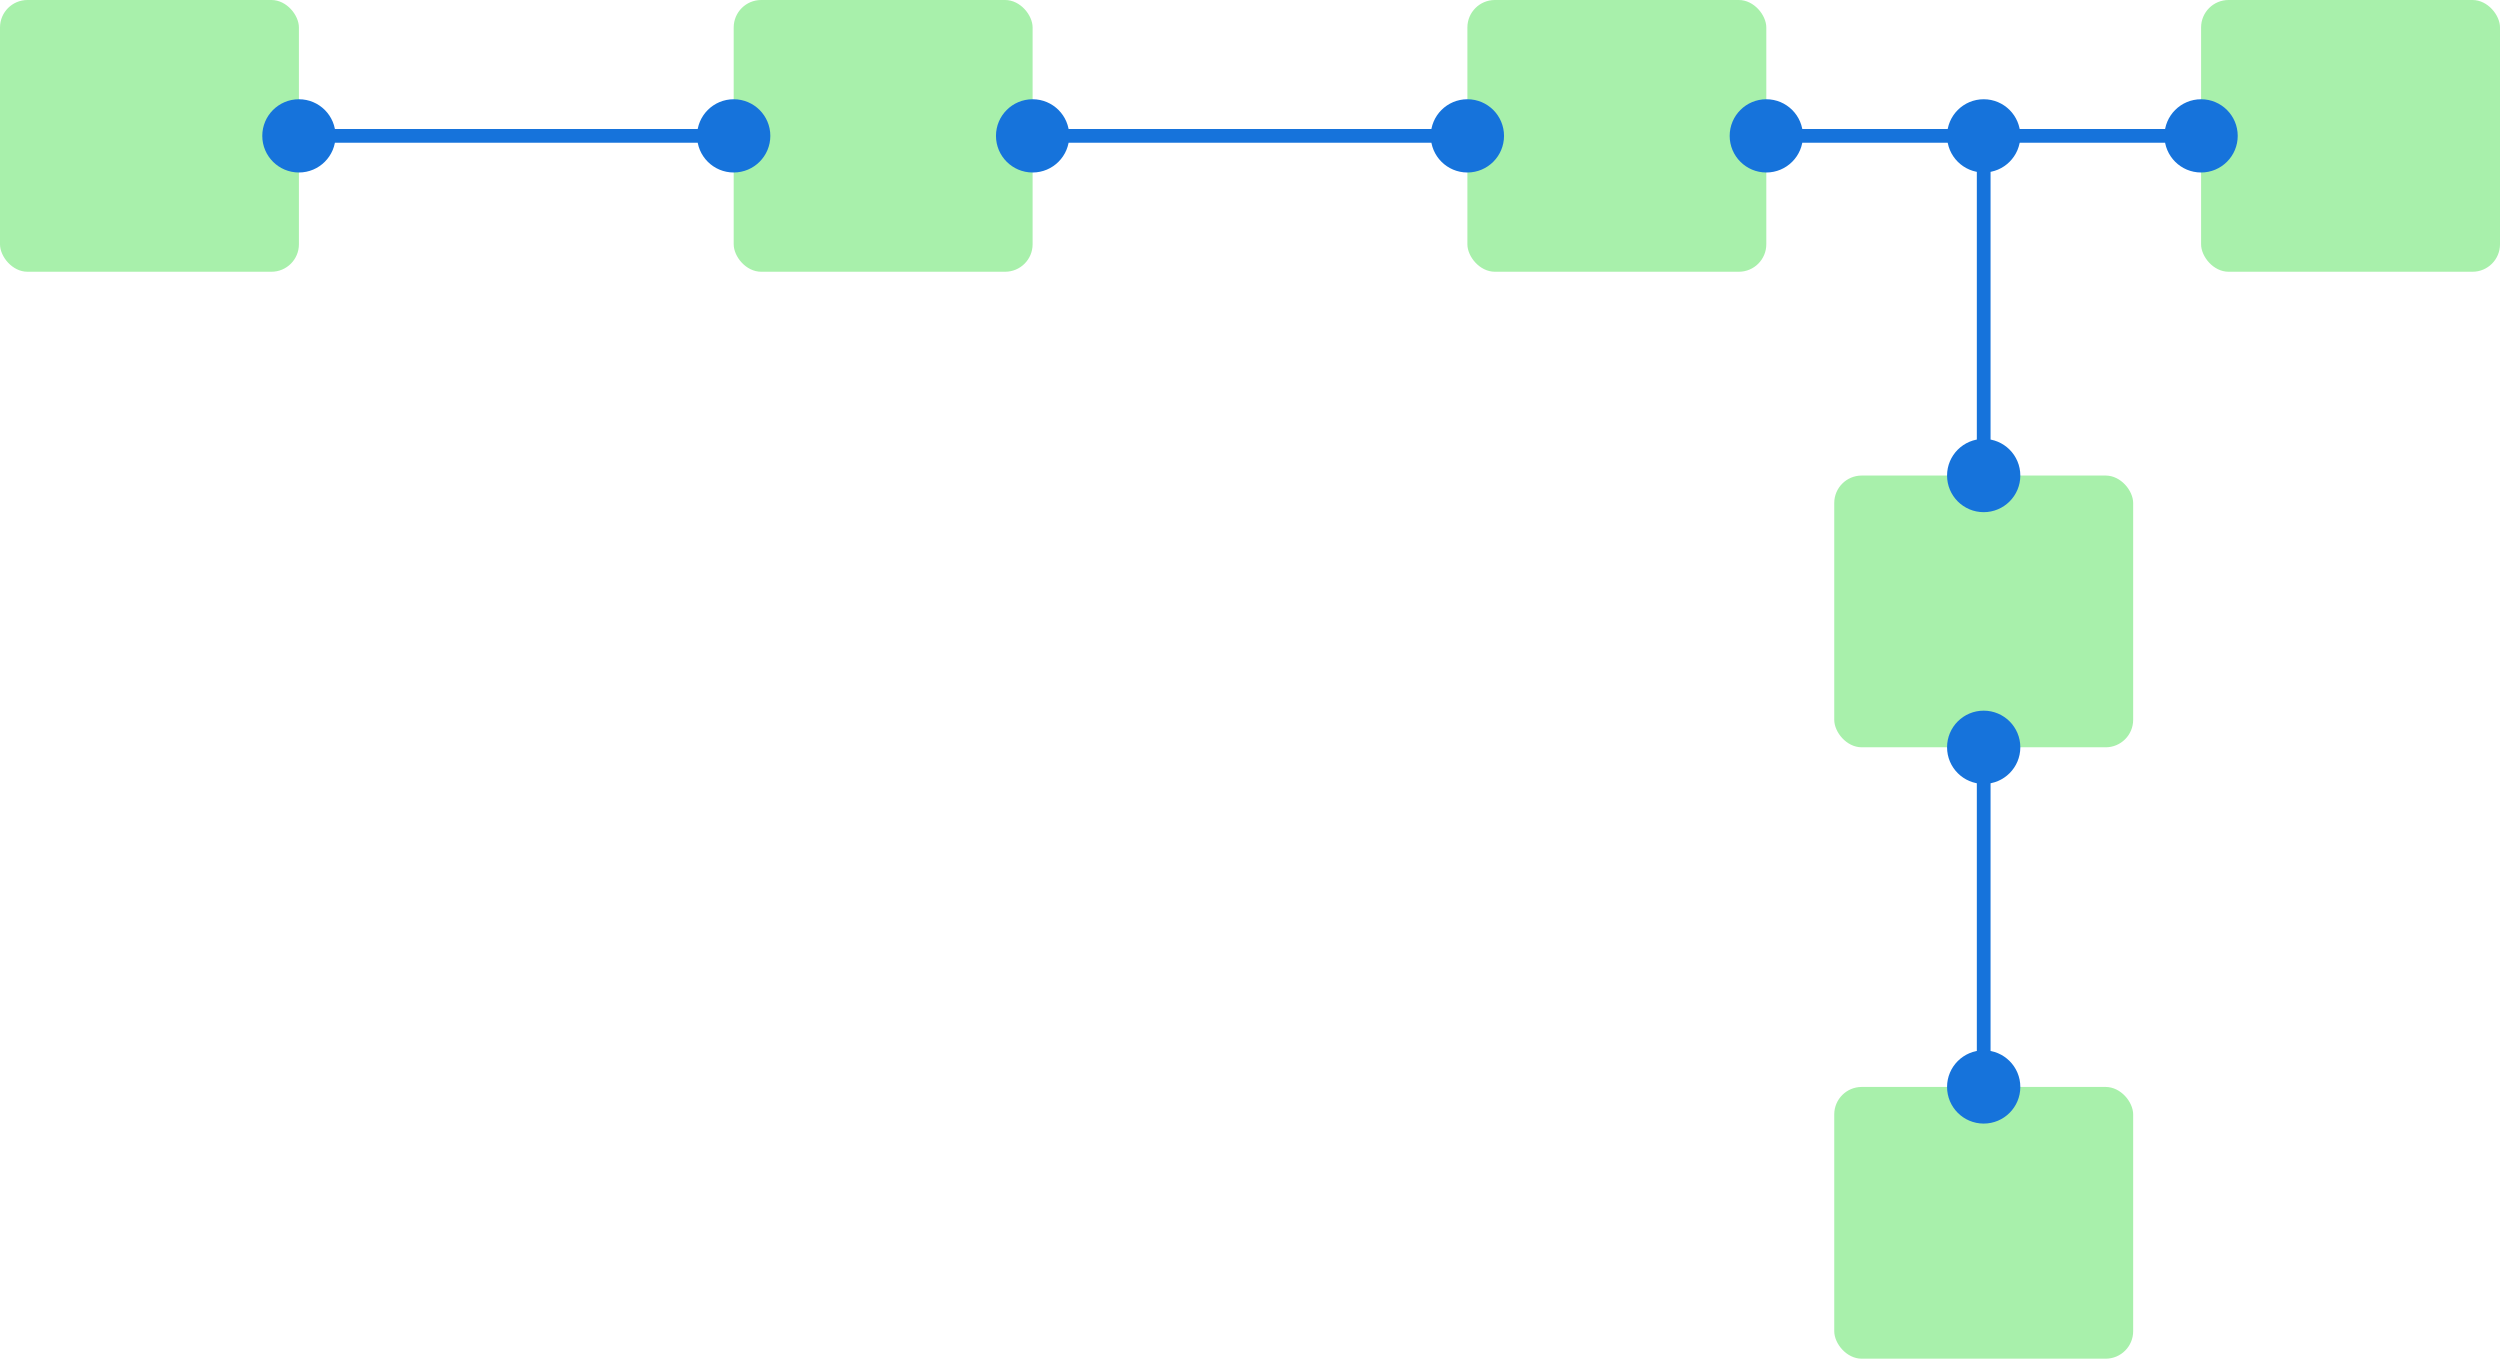 <svg width="182" height="99" viewBox="0 0 182 99" fill="none" xmlns="http://www.w3.org/2000/svg">
<rect width="21.761" height="19.783" rx="2" fill="#A8F0AB"/>
<rect x="53.413" width="21.761" height="19.783" rx="2" fill="#A8F0AB"/>
<rect x="106.826" width="21.761" height="19.783" rx="2" fill="#A8F0AB"/>
<rect x="160.239" width="21.761" height="19.783" rx="2" fill="#A8F0AB"/>
<rect x="133.533" y="34.62" width="21.761" height="19.783" rx="2" fill="#A8F0AB"/>
<rect x="133.533" y="79.13" width="21.761" height="19.783" rx="2" fill="#A8F0AB"/>
<path d="M19.094 9.891C19.094 11.364 20.288 12.558 21.761 12.558C23.234 12.558 24.428 11.364 24.428 9.891C24.428 8.419 23.234 7.225 21.761 7.225C20.288 7.225 19.094 8.419 19.094 9.891ZM50.746 9.891C50.746 11.364 51.94 12.558 53.413 12.558C54.886 12.558 56.08 11.364 56.08 9.891C56.08 8.419 54.886 7.225 53.413 7.225C51.94 7.225 50.746 8.419 50.746 9.891ZM21.761 10.391H53.413V9.391H21.761V10.391Z" fill="#1673DB"/>
<path d="M72.507 9.891C72.507 11.364 73.701 12.558 75.174 12.558C76.647 12.558 77.841 11.364 77.841 9.891C77.841 8.419 76.647 7.225 75.174 7.225C73.701 7.225 72.507 8.419 72.507 9.891ZM104.159 9.891C104.159 11.364 105.353 12.558 106.826 12.558C108.299 12.558 109.493 11.364 109.493 9.891C109.493 8.419 108.299 7.225 106.826 7.225C105.353 7.225 104.159 8.419 104.159 9.891ZM75.174 10.391H106.826V9.391H75.174V10.391Z" fill="#1673DB"/>
<path d="M125.92 9.891C125.92 11.364 127.114 12.558 128.587 12.558C130.06 12.558 131.254 11.364 131.254 9.891C131.254 8.419 130.06 7.225 128.587 7.225C127.114 7.225 125.92 8.419 125.92 9.891ZM157.572 9.891C157.572 11.364 158.766 12.558 160.239 12.558C161.712 12.558 162.906 11.364 162.906 9.891C162.906 8.419 161.712 7.225 160.239 7.225C158.766 7.225 157.572 8.419 157.572 9.891ZM128.587 10.391H160.239V9.391H128.587V10.391Z" fill="#1673DB"/>
<path d="M144.413 7.225C142.94 7.225 141.746 8.419 141.746 9.891C141.746 11.364 142.94 12.558 144.413 12.558C145.886 12.558 147.08 11.364 147.08 9.891C147.08 8.419 145.886 7.225 144.413 7.225ZM144.413 31.953C142.94 31.953 141.746 33.147 141.746 34.62C141.746 36.092 142.94 37.286 144.413 37.286C145.886 37.286 147.08 36.092 147.08 34.62C147.08 33.147 145.886 31.953 144.413 31.953ZM143.913 9.891V34.62H144.913V9.891H143.913Z" fill="#1673DB"/>
<path d="M144.413 51.736C142.94 51.736 141.746 52.929 141.746 54.402C141.746 55.875 142.94 57.069 144.413 57.069C145.886 57.069 147.08 55.875 147.08 54.402C147.08 52.929 145.886 51.736 144.413 51.736ZM144.413 76.464C142.94 76.464 141.746 77.658 141.746 79.13C141.746 80.603 142.94 81.797 144.413 81.797C145.886 81.797 147.08 80.603 147.08 79.13C147.08 77.658 145.886 76.464 144.413 76.464ZM143.913 54.402V79.13H144.913V54.402H143.913Z" fill="#1673DB"/>
</svg>
